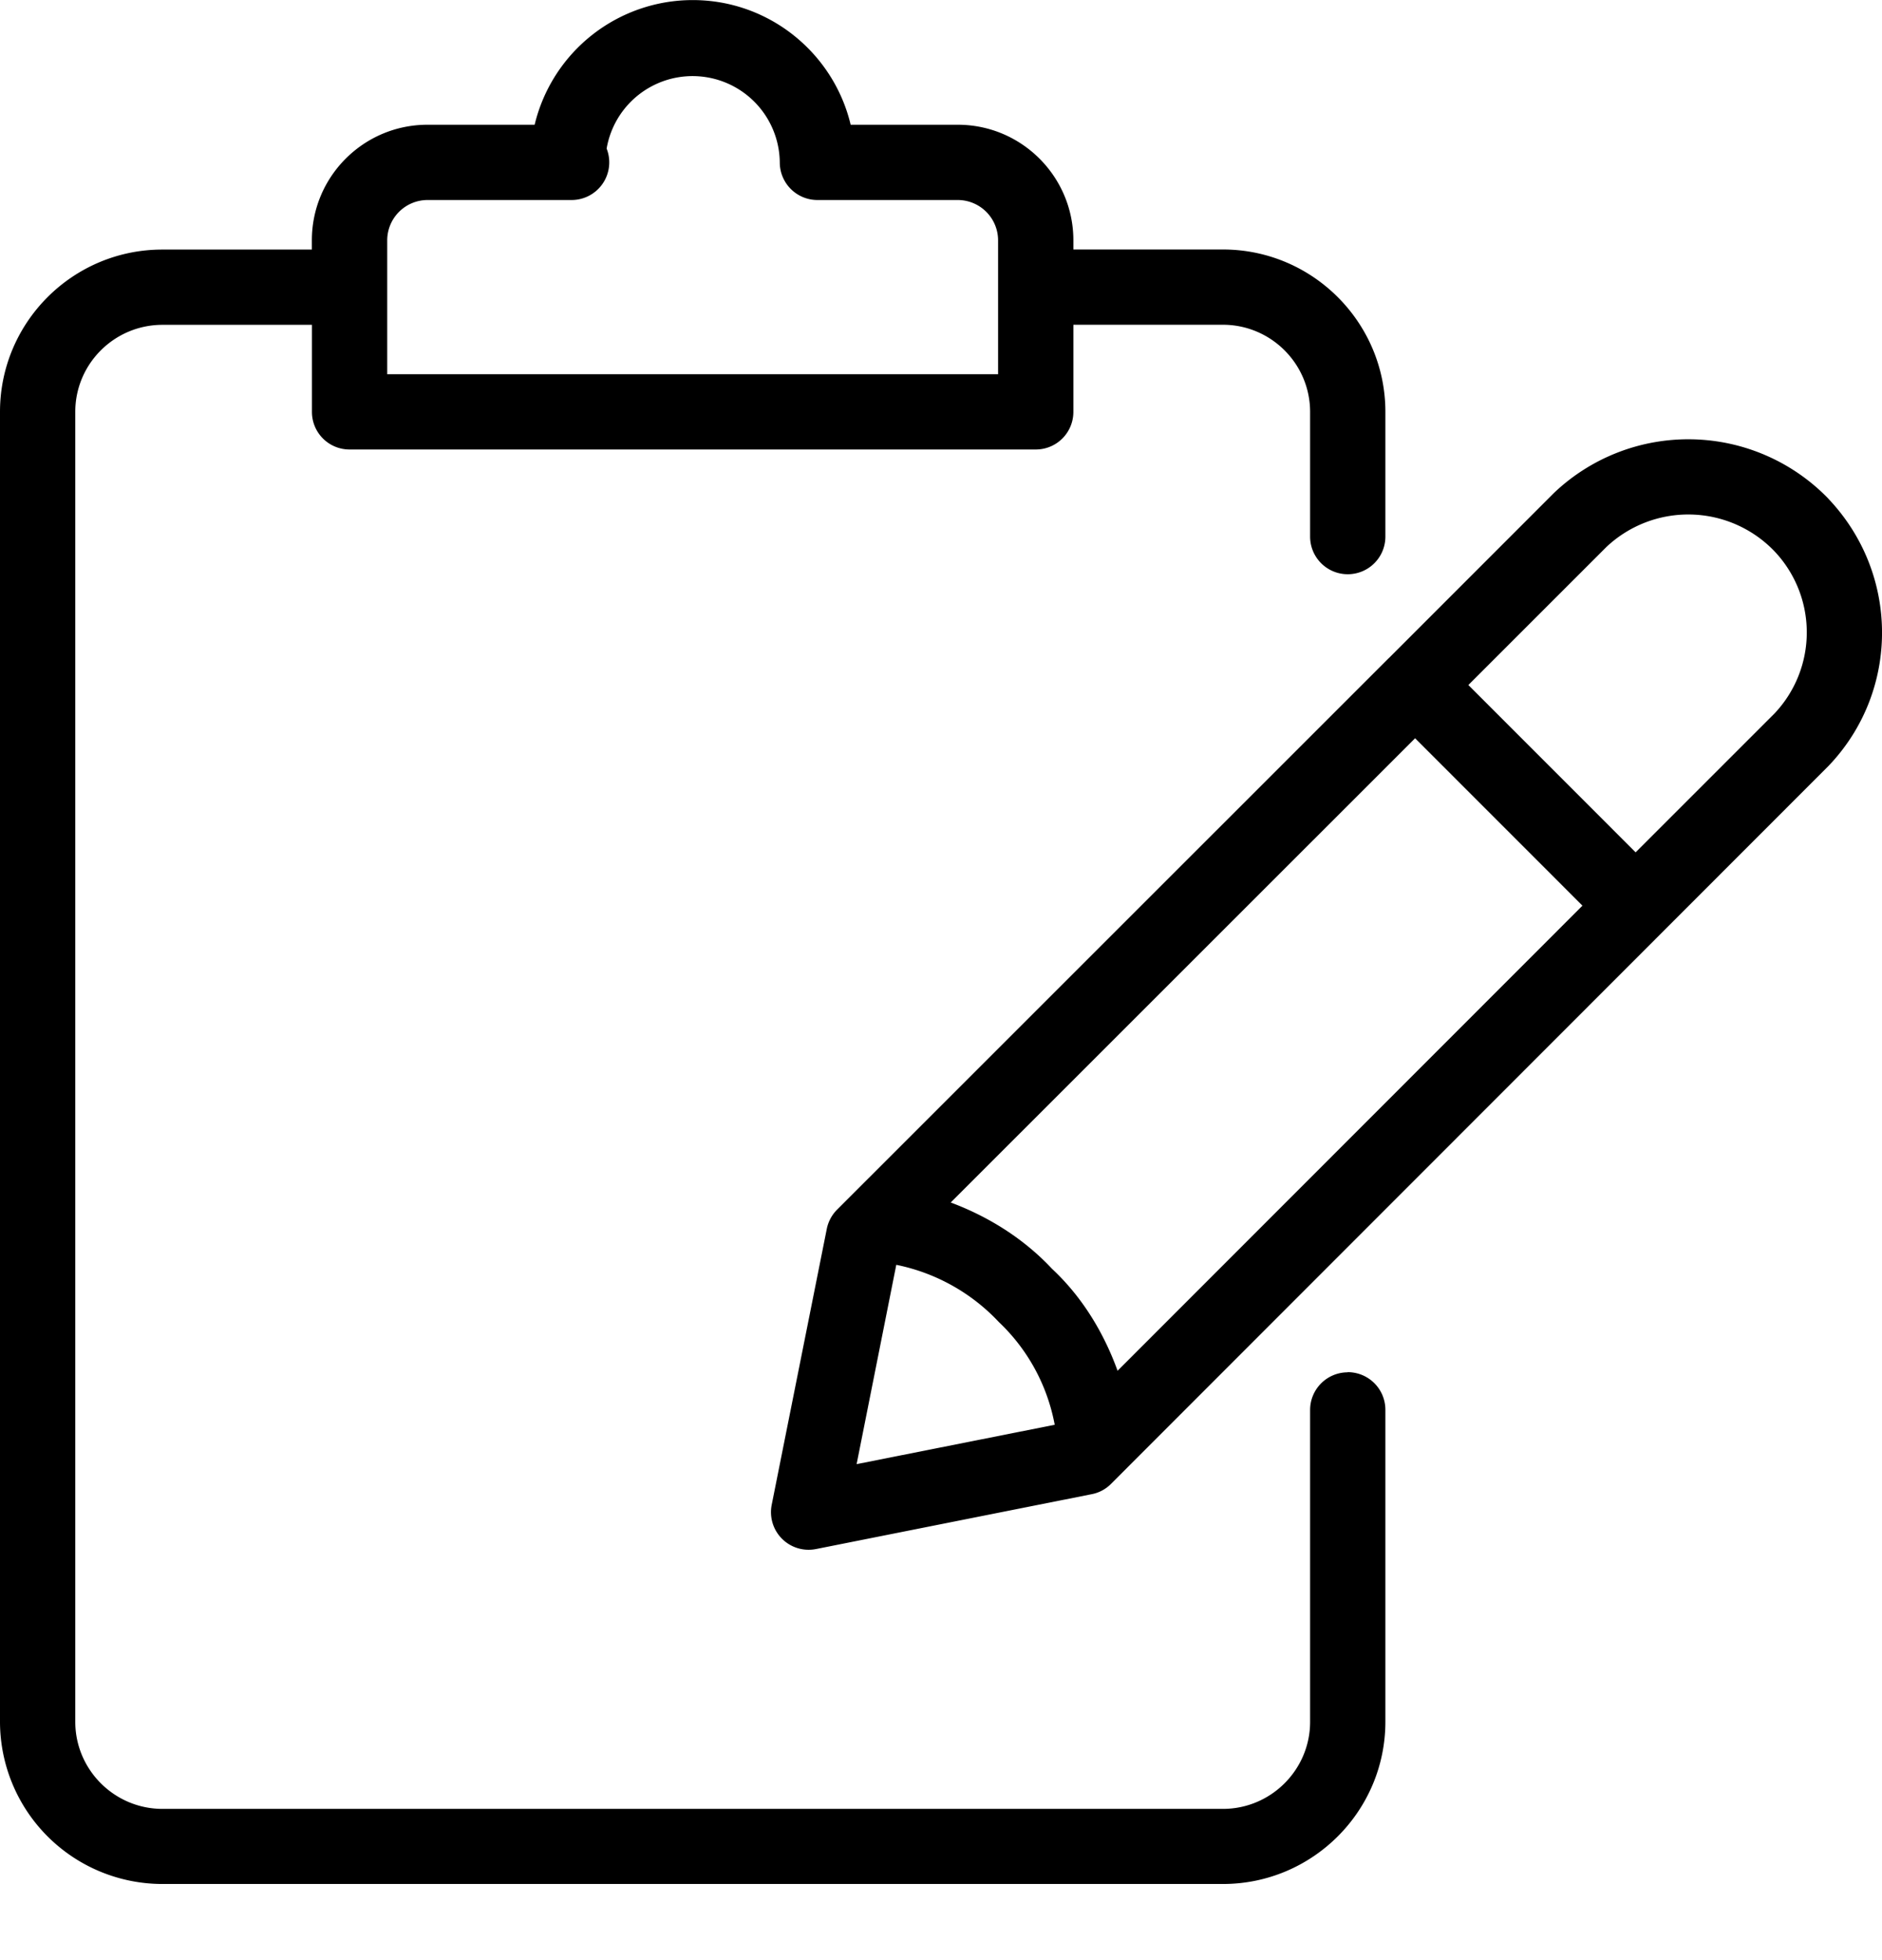 <svg viewBox="0 0 24 25">
    <path fill-rule="evenodd" d="M4.938 3.065v1.708h7.79V3.065a.515.515 0 00-.514-.514h-1.79a.48.48 0 01-.48-.48 1.112 1.112 0 00-2.208-.176.48.48 0 01-.446.656H5.453a.515.515 0 00-.515.514zm12.249 14.436a.48.48 0 01.48.481v3.977c0 1.142-.93 2.07-2.072 2.07H2.072A2.072 2.072 0 010 21.96V5.253c0-1.142.928-2.07 2.07-2.07h1.907v-.118c0-.813.66-1.474 1.475-1.474h1.366A2.073 2.073 0 018.834.001c.976 0 1.797.678 2.014 1.59h1.366c.813 0 1.474.661 1.474 1.474v.117h1.907c1.143 0 2.072.93 2.072 2.071v1.591a.48.48 0 01-.96 0v-1.59c0-.614-.5-1.112-1.112-1.112h-1.907v1.111a.479.479 0 01-.48.48h-8.75a.479.479 0 01-.48-.48v-1.11H2.072c-.613 0-1.112.497-1.112 1.11V21.96c0 .612.499 1.111 1.112 1.111h13.523c.613 0 1.112-.499 1.112-1.11v-3.978a.48.48 0 01.48-.48zm5.444-8.403a1.505 1.505 0 00-.01-2.075 1.522 1.522 0 00-2.136-.046l-1.76 1.76 2.133 2.134 1.773-1.773zm-8.38 8.386l5.929-5.933-2.134-2.135-5.922 5.921c.486.182.934.463 1.291.845.377.351.657.804.837 1.302zm-2.821-1.353l-.506 2.543 2.526-.502a2.413 2.413 0 00-.712-1.31 2.463 2.463 0 00-1.308-.73zm11.886-9.77c.913.962.912 2.458 0 3.41l-9.148 9.155a.47.47 0 01-.245.131l-3.517.7a.48.48 0 01-.565-.564l.702-3.517a.483.483 0 01.13-.246l7.024-7.023.009-.009.01-.009 2.098-2.099a2.485 2.485 0 013.502.07z"/>
</svg>
